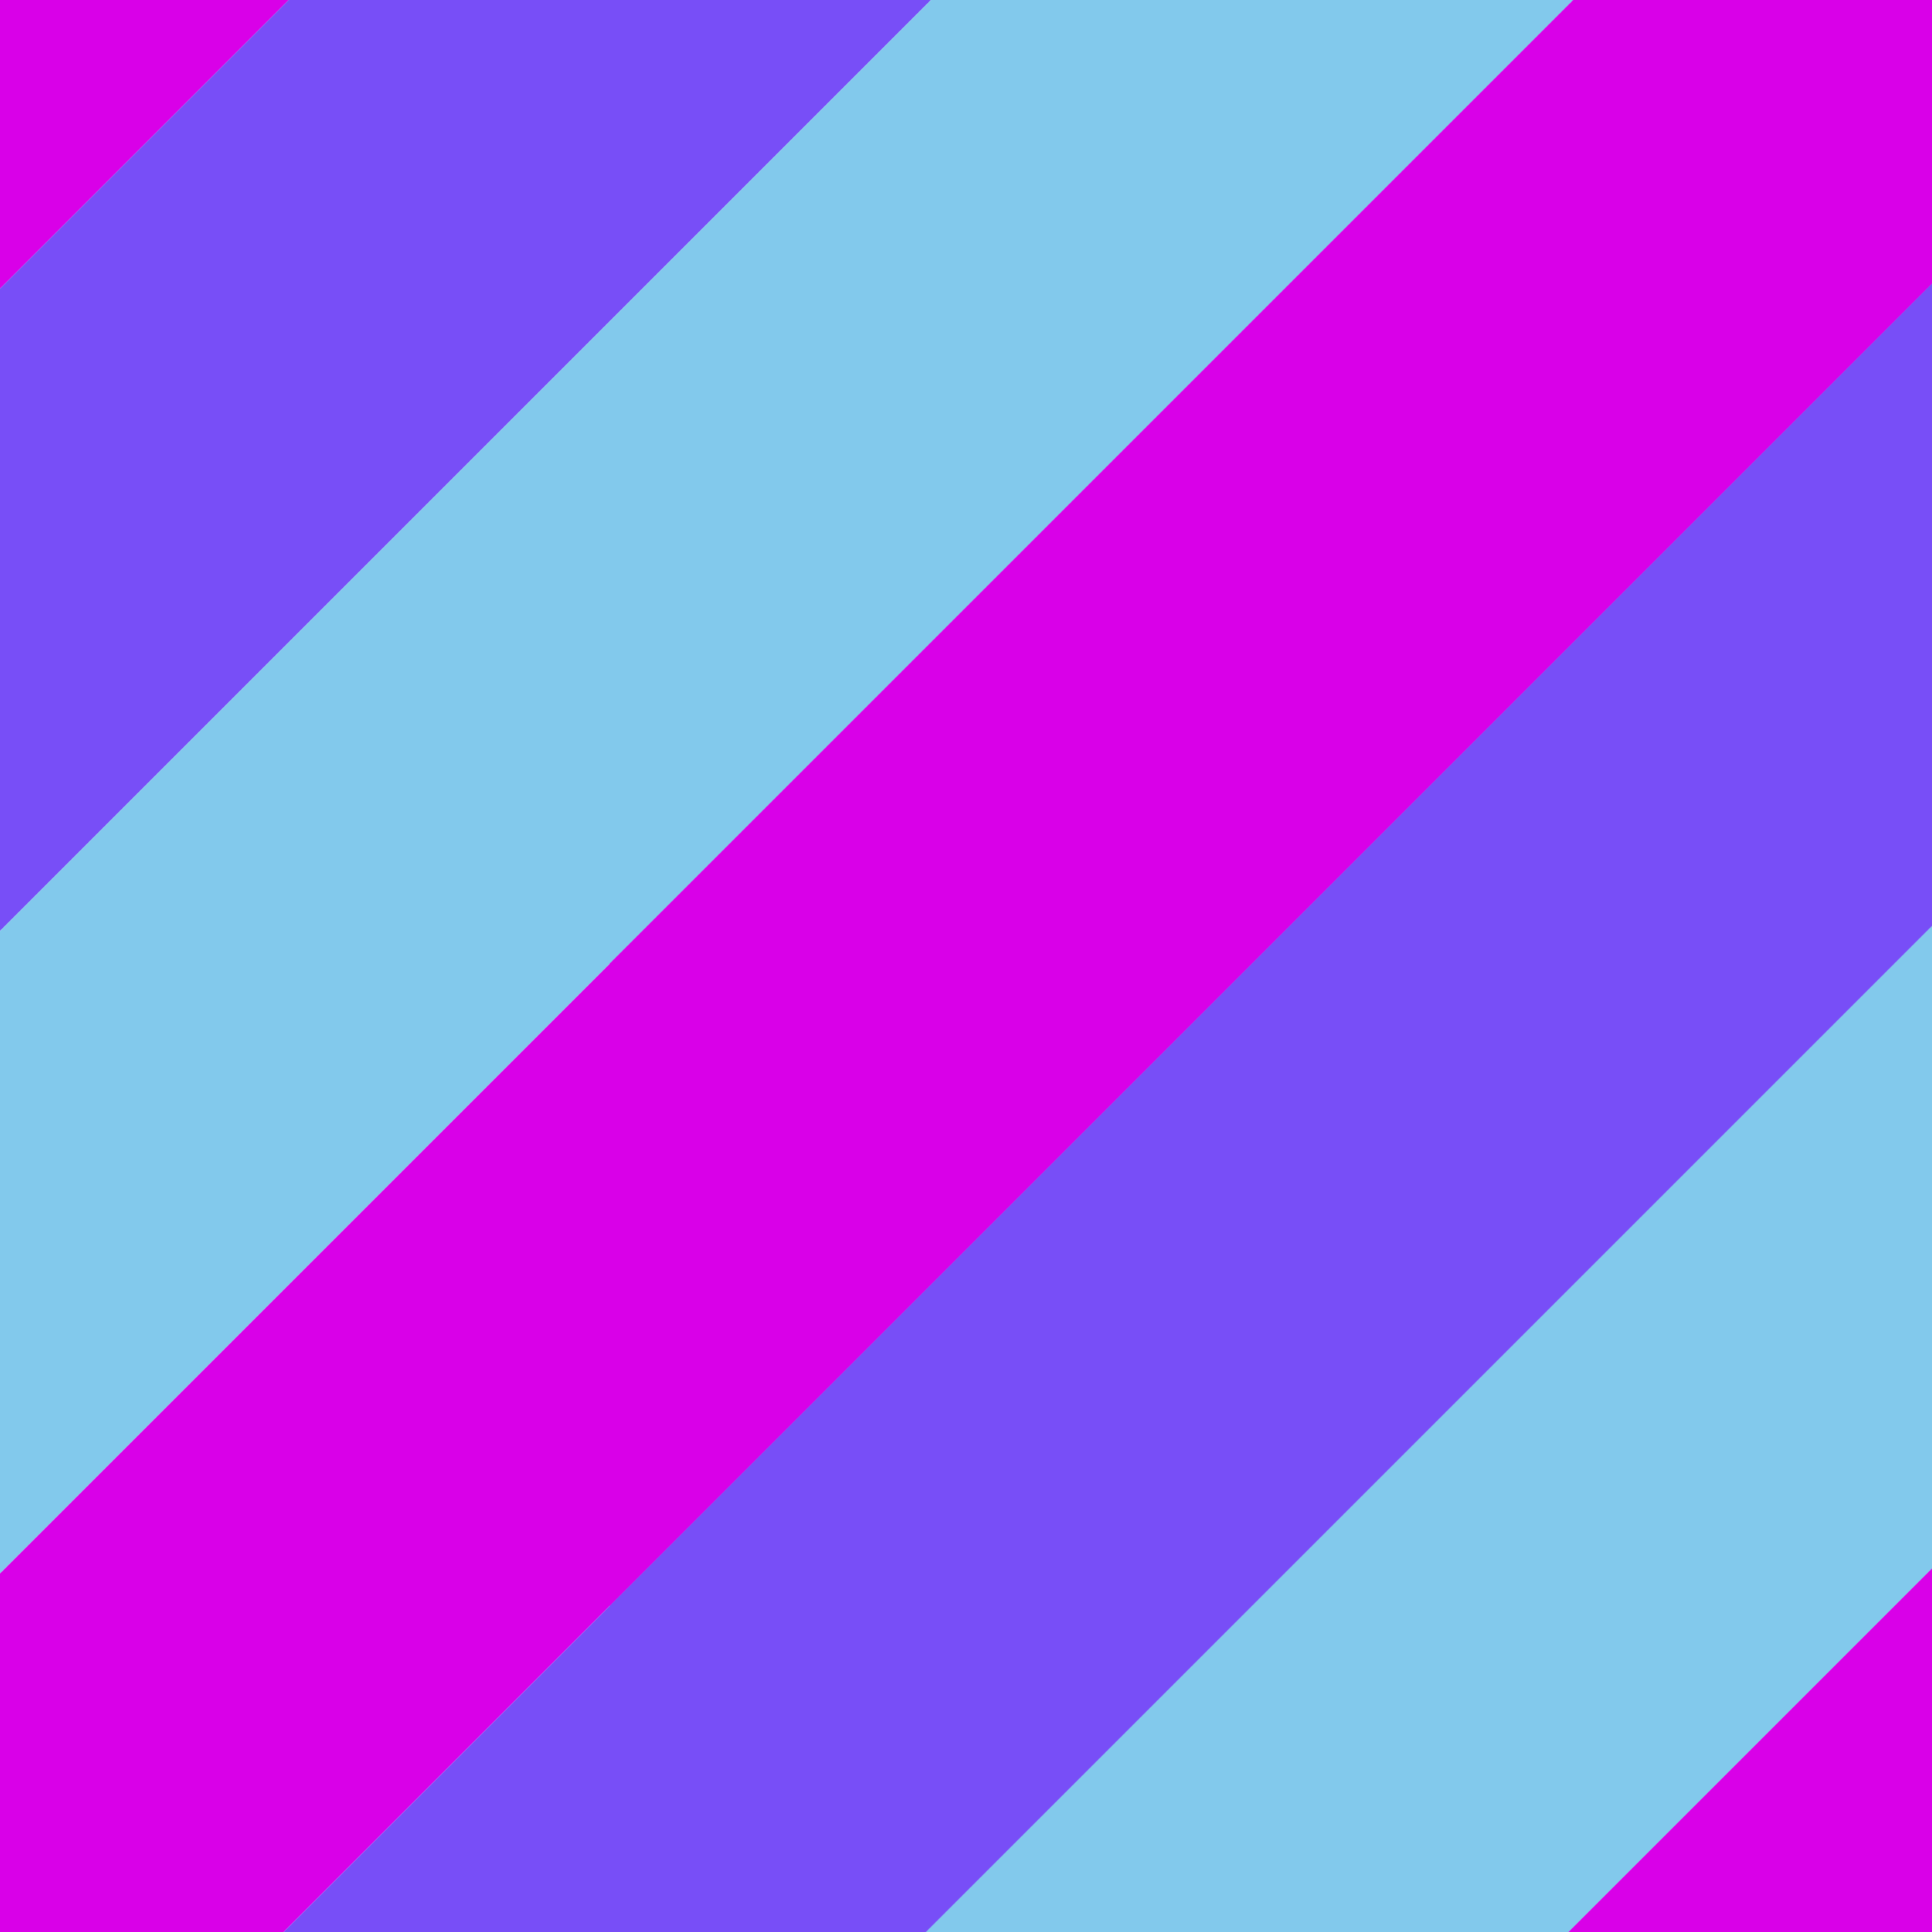 <?xml version="1.0" encoding="utf-8"?>
<svg xmlns="http://www.w3.org/2000/svg" xmlns:xlink="http://www.w3.org/1999/xlink" style="background: rgb(241, 242, 243); display: block; position: relative; shape-rendering: auto;" width="77" height="77" preserveAspectRatio="xMidYMid" viewBox="0 0 77 77"><g transform="scale(0.3)"><defs><g id="stripe-0.9188710985203182"><path d="M 128 -128 L 213.333 -128 L -128 213.333 L -128 128 Z" fill="#d900e8"></path><path d="M 384 -128 L 384 -42.667 L -42.667 384 L -128 384 Z" fill="#d900e8"></path><path d="M 213.333 -128 L 298.667 -128 L -128 298.667 L -128 213.333 Z" fill="#784ef7"></path><path d="M 384 -42.667 L 384 42.667 L 42.667 384 L -42.667 384 Z" fill="#784ef7"></path><path d="M 298.667 -128 L 384 -128 L -128 384 L -128 298.667 Z" fill="#82c9ec"></path><path d="M 384 42.667 L 384 128 L 128 384 L 42.667 384 Z" fill="#82c9ec"></path></g></defs>
<g transform="translate(209.017 0)">
  <use xlink:href="#stripe-0.9188710985203182" x="-256" y="0"></use>
  <use xlink:href="#stripe-0.9188710985203182" x="0" y="0"></use>
  <animateTransform attributeName="transform" type="translate" keyTimes="0;1" repeatCount="indefinite" dur="1s" values="0 0; 256 0"></animateTransform>
</g></g><style type="text/css">.lded {
  max-width: 100%
}
.lded .viewer {
  width:  1140px;
  max-width: 90%;
  margin: 0 auto;
  height: 322px;
}
.lded .panel, .lded .ctrl {
  max-width: 1024px;
  margin: auto
}
.lded .panel {
  margin: -35px auto 0;
}
.gallery {
  display: flex;
  flex-wrap: nowrap;
  justify-content: space-between;
}
.gallery .item {
  flex: 1 1 256px;
  border-radius: 3px;
  width: 256px;
  height: 128px;
  margin: 0 10px 20px;
  display: inline-block;
  box-shadow: 0 1px 3px rgba(0,0,0,.3);
  background-size: 128px;
}
.gallery .item .move {
  visibility: hidden;
  opacity: 0;
  transition: visibility 0.3s ease-in-out, opacity 03.s ease-in-out;
  width: 100%;
  height: 100%;
  background-size: 128px;
}
.gallery .item:hover .move {
  visibility: visible;
  opacity: 1;
}
.gallery.icon {
  justify-content: center;
}
.gallery.icon .item {
  flex:0 0 64px;
  border-radius: 3px;
  width: 64px;
  height: 64px;
  box-shadow: none;
  background-position: center center;
  background-repeat: no-repeat;
  background-size: cover;
  margin:0 5px 10px;
  background: #fff;
}
.lded.pro .download .label { display: none }
</style></svg>
